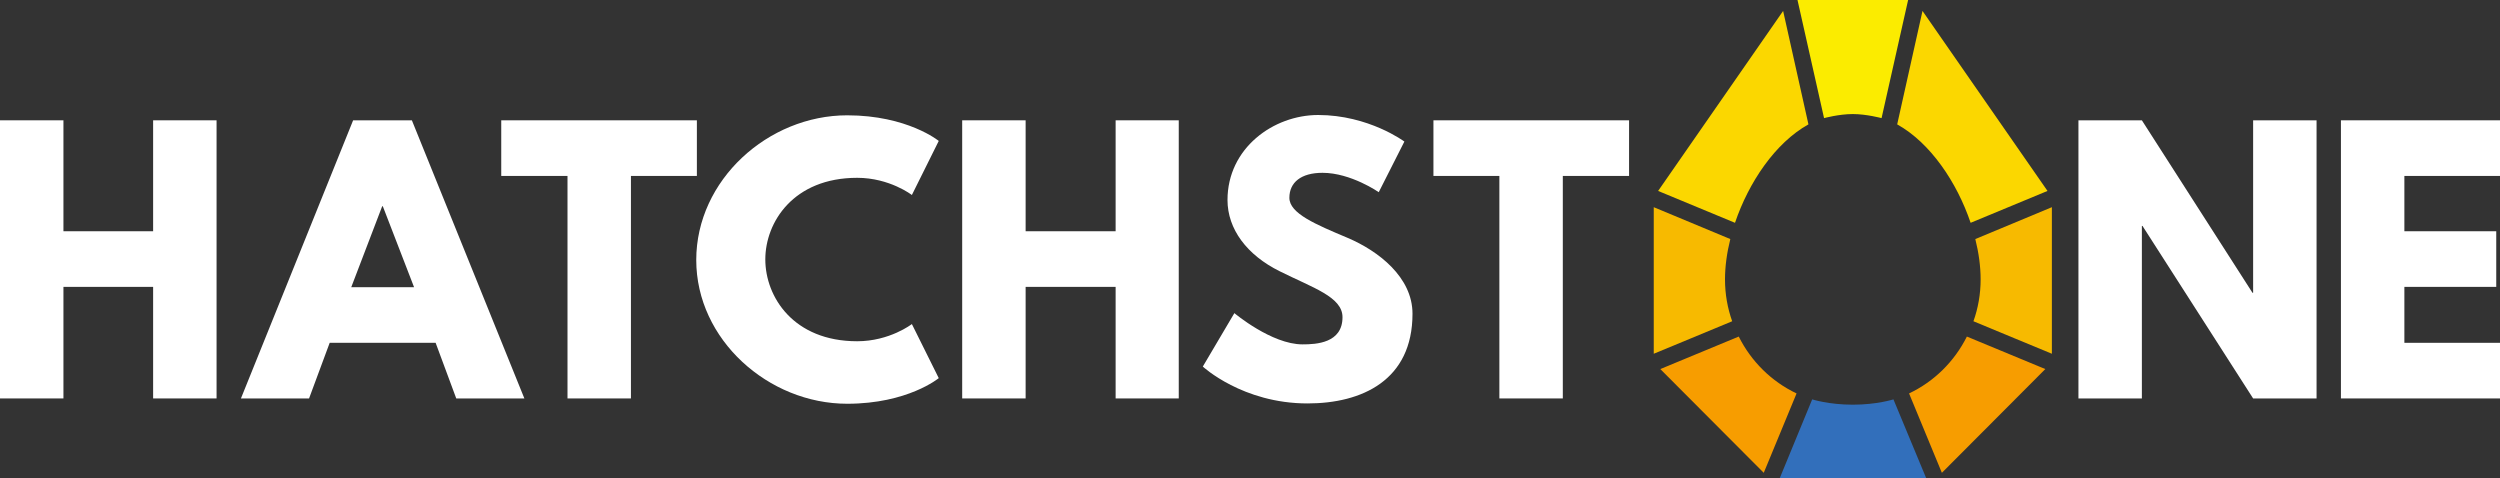 <?xml version="1.0" encoding="utf-8"?>
<!-- Generator: Adobe Illustrator 14.0.0, SVG Export Plug-In  -->
<!DOCTYPE svg PUBLIC "-//W3C//DTD SVG 1.1//EN" "http://www.w3.org/Graphics/SVG/1.1/DTD/svg11.dtd">
<svg version="1.1"
	 xmlns="http://www.w3.org/2000/svg" xmlns:xlink="http://www.w3.org/1999/xlink" xmlns:a="http://ns.adobe.com/AdobeSVGViewerExtensions/3.0/"
	 x="0px" y="0px" width="800px" height="153px" viewBox="0 0 800 153" enable-background="new 0 0 800 153" xml:space="preserve">
<rect x="0" y="0" width="800" height="153" fill="#333333" stroke="none"/>
<defs>
</defs>
<path fill="#FBD700" d="M570.6,3.5l-40,57.6l24.6,10.2c4.4-13,12.9-25.6,23.5-31.5L570.6,3.5z"/>
<path fill="#F7BA00" d="M540.8,108.4l13.5-5.6c-1.5-4.2-2.3-8.7-2.3-13.4c0-4.1,0.6-8.5,1.7-12.9l-24.5-10.2l0,46.9L540.8,108.4z"/>
<path fill="#F79D00" d="M556.4,107.7l-25.1,10.4l33.1,33.2l10.5-25.4C566.9,122.1,560.4,115.7,556.4,107.7"/>
<path fill="#FBD700" d="M615.2,3.5l40,57.6l-24.6,10.2c-4.4-13-12.9-25.6-23.5-31.5L615.2,3.5z"/>
<path fill="#FBEC00" d="M575.2,0l8.5,37.8c0,0,4.7-1.3,9.2-1.3c4.4,0,9.2,1.3,9.2,1.3L610.6,0H575.2z"/>
<path fill="#F7BA00" d="M645,108.4l-13.5-5.6c1.5-4.2,2.3-8.7,2.3-13.4c0-4.1-0.6-8.5-1.7-12.9l24.5-10.2l0,46.9L645,108.4z"/>
<path fill="#326FBB" d="M605.9,127.8c0,0-5.3,1.7-13,1.7c-7.7,0-13-1.7-13-1.7l-10.5,25.5h47.1L605.9,127.8z"/>
<path fill="#F79D00" d="M629.4,107.7l25.1,10.4l-33.1,33.2l-10.5-25.4C618.9,122.1,625.4,115.7,629.4,107.7"/>
<polygon fill="#FFFFFF" points="20.3,127.5 0,127.5 0,38.5 20.3,38.5 20.3,74 49,74 49,38.5 69.3,38.5 69.3,127.5 49,127.5 49,91.8 
	20.3,91.8 "/>
<path fill="#FFFFFF" d="M167.8,127.5h-21.8l-6.6-17.8h-33.9l-6.6,17.8H77.1L113,38.5h18.8L167.8,127.5z M122.5,66h-0.2l-9.9,25.9
	h20.1L122.5,66z"/>
<polygon fill="#FFFFFF" points="160.4,38.5 223,38.5 223,56.3 201.9,56.3 201.9,127.5 181.6,127.5 181.6,56.3 160.4,56.3 "/>
<path fill="#FFFFFF" d="M291.8,103.7l8.6,17.3c0,0-9.9,8.2-29.3,8.2c-25.2,0-48.3-20.5-48.3-46c0-25.6,23-46.3,48.3-46.3
	c19.3,0,29.3,8.2,29.3,8.2l-8.6,17.3c0,0-7.1-5.5-17.5-5.5c-20.4,0-29.4,14.2-29.4,26.1c0,12,9,26.2,29.4,26.2
	C284.7,109.2,291.8,103.7,291.8,103.7"/>
<polygon fill="#FFFFFF" points="328.2,127.5 307.9,127.5 307.9,38.5 328.2,38.5 328.2,74 357,74 357,38.5 377.2,38.5 377.2,127.5 
	357,127.5 357,91.8 328.2,91.8 "/>
<path fill="#FFFFFF" d="M449.4,45.3l-8.2,16.2c0,0-8.9-6.2-18-6.2c-6.9,0-10.6,3.1-10.6,8c0,5,8.4,8.5,18.6,12.8
	c9.9,4.2,20.8,12.6,20.8,24.3c0,21.3-16.2,28.7-33.6,28.7c-20.8,0-33.5-11.8-33.5-11.8l10.1-17.1c0,0,11.9,10,21.8,10
	c4.4,0,12.8-0.4,12.8-8.7c0-6.5-9.5-9.4-20.1-14.7C399,81.6,392.8,73.3,392.8,64c0-16.6,14.7-27.2,29-27.2
	C438,36.8,449.4,45.3,449.4,45.3"/>
<polygon fill="#FFFFFF" points="458.7,38.5 521.3,38.5 521.3,56.3 500.1,56.3 500.1,127.5 479.8,127.5 479.8,56.3 458.7,56.3 "/>
<polygon fill="#FFFFFF" points="685.4,127.5 665.1,127.5 665.1,38.5 685.4,38.5 720.8,93.7 721,93.7 721,38.5 741.3,38.5 
	741.3,127.5 721,127.5 685.6,72.3 685.4,72.3 "/>
<polygon fill="#FFFFFF" points="800.1,56.3 769.4,56.3 769.4,74 798.8,74 798.8,91.8 769.4,91.8 769.4,109.7 800.1,109.7 
	800.1,127.5 749.1,127.5 749.1,38.5 800.1,38.5 "/>
</svg>
